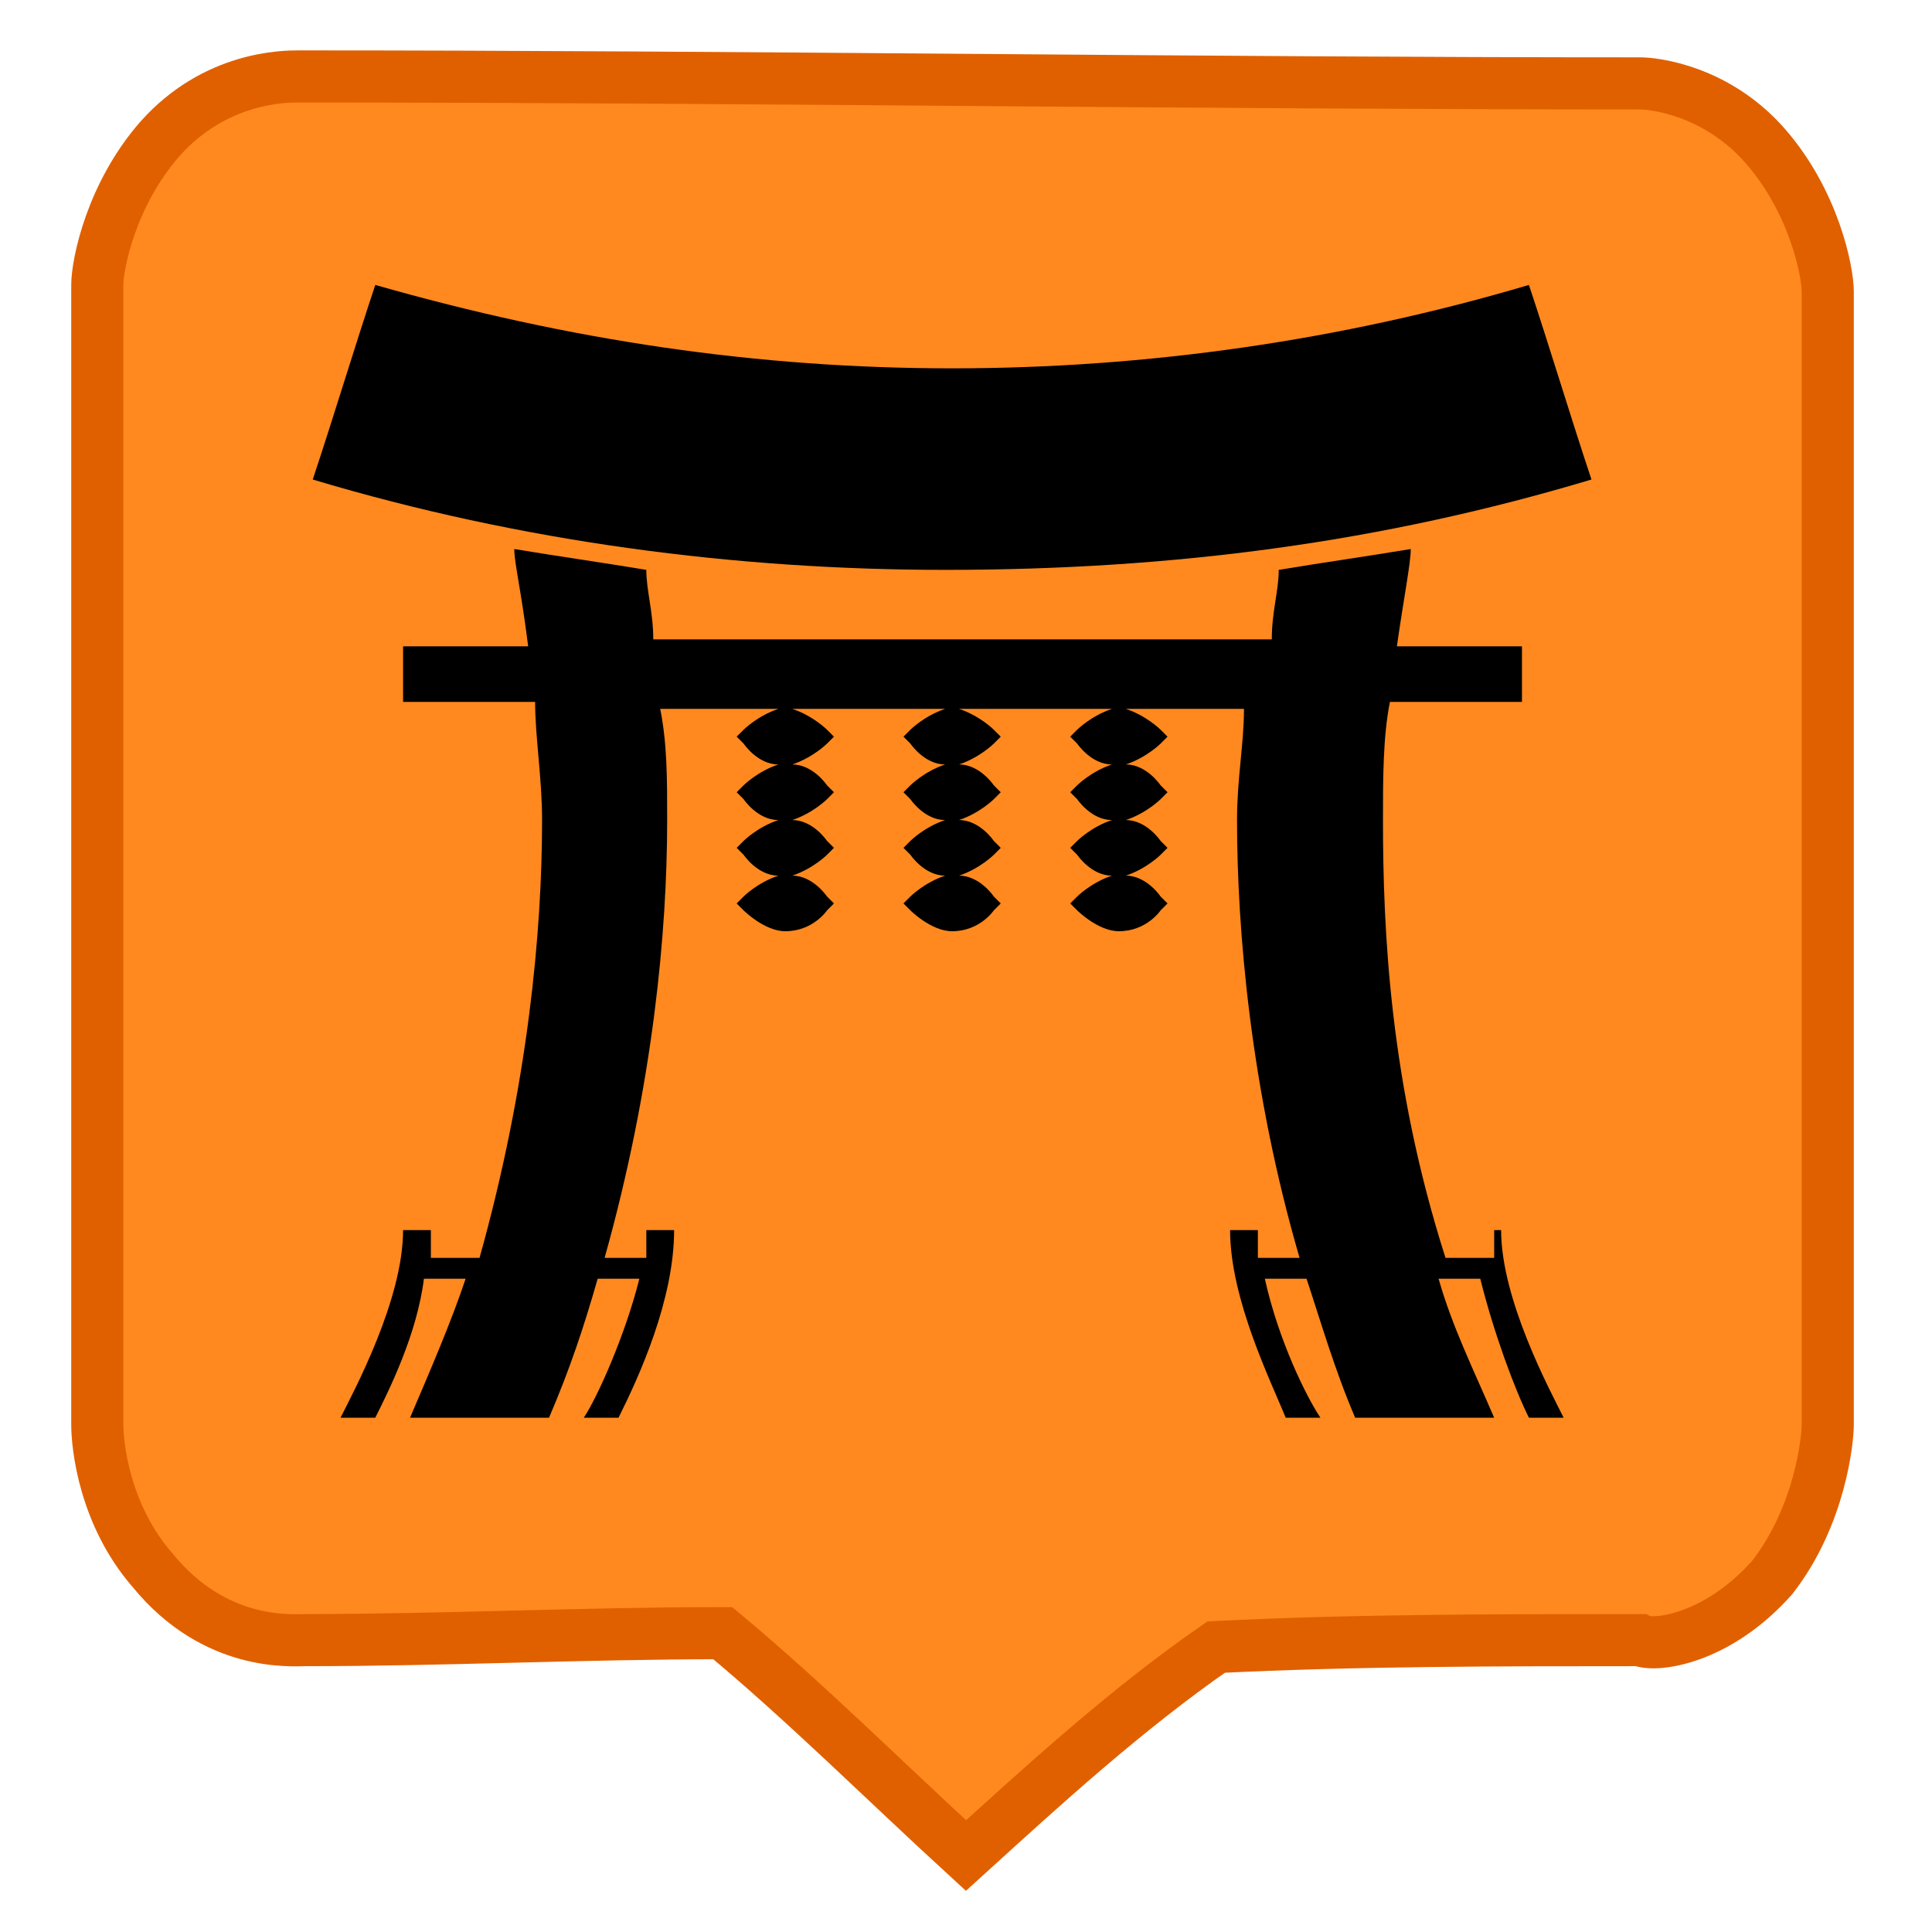 <?xml version="1.0" encoding="utf-8"?>
<!-- Generator: Adobe Illustrator 19.0.0, SVG Export Plug-In . SVG Version: 6.00 Build 0)  -->
<svg version="1.1" id="Capa_1" xmlns="http://www.w3.org/2000/svg" xmlns:xlink="http://www.w3.org/1999/xlink" x="0px" y="0px"
	 viewBox="-291 383.3 27.8 27.8" style="enable-background:new -291 383.3 27.8 27.8;" xml:space="preserve">
<style type="text/css">
	.st0{fill:#FF891F;stroke:#E06000;stroke-width:0.75;stroke-miterlimit:10;}
</style>
<path class="st0" d="M-277.1,410c-1.2-1.1-2.3-2.2-3.5-3.2c-2,0-4,0.1-6,0.1c-0.2,0-1.3,0.1-2.2-1c-0.7-0.8-0.8-1.8-0.8-2.1
	c0-5.5,0-11,0-16.4c0-0.3,0.2-1.3,0.9-2.1c0.8-0.9,1.8-0.9,2-0.9c6.4,0,12.9,0.1,19.3,0.1c0.2,0,1.1,0.1,1.8,0.9
	c0.7,0.8,0.9,1.8,0.9,2.1c0,5.4,0,10.9,0,16.3c0,0.2-0.1,1.3-0.8,2.2c-0.8,0.9-1.7,1-1.9,0.9c-2,0-4.1,0-6.1,0.1
	C-274.8,407.9-276,409-277.1,410z"/>
<path d="M-277.1,407.1"/>
<g>
	<path d="M-269.5,401c0,0.1,0,0.3,0,0.4h-0.7c-0.8-2.5-0.9-4.7-0.9-6.3c0-0.6,0-1.2,0.1-1.7h1.9v-0.8h-1.8c0.1-0.7,0.2-1.2,0.2-1.4
		c-0.6,0.1-1.3,0.2-1.9,0.3c0,0.3-0.1,0.6-0.1,1h-8.9c0-0.4-0.1-0.7-0.1-1c-0.6-0.1-1.3-0.2-1.9-0.3c0,0.2,0.1,0.6,0.2,1.4h-1.8v0.8
		h1.9c0,0.5,0.1,1.1,0.1,1.7c0,1.6-0.2,3.8-0.9,6.3h-0.7c0-0.1,0-0.3,0-0.4l-0.4,0c0,1-0.7,2.3-0.9,2.7h0.5c0.2-0.4,0.6-1.2,0.7-2
		h0.6c-0.2,0.6-0.5,1.3-0.8,2h2c0.3-0.7,0.5-1.3,0.7-2h0.6c-0.2,0.8-0.6,1.7-0.8,2h0.5c0.3-0.6,0.8-1.7,0.8-2.7l-0.4,0
		c0,0.1,0,0.3,0,0.4h-0.6c0.7-2.5,0.9-4.7,0.9-6.3c0-0.6,0-1.1-0.1-1.6h1.7c-0.3,0.1-0.5,0.3-0.5,0.3l-0.1,0.1l0.1,0.1
		c0,0,0.2,0.3,0.5,0.3c-0.3,0.1-0.5,0.3-0.5,0.3l-0.1,0.1l0.1,0.1c0,0,0.2,0.3,0.5,0.3c-0.3,0.1-0.5,0.3-0.5,0.3l-0.1,0.1l0.1,0.1
		c0,0,0.2,0.3,0.5,0.3c-0.3,0.1-0.5,0.3-0.5,0.3l-0.1,0.1l0.1,0.1c0,0,0.3,0.3,0.6,0.3c0.4,0,0.6-0.3,0.6-0.3l0.1-0.1l-0.1-0.1
		c0,0-0.2-0.3-0.5-0.3c0.3-0.1,0.5-0.3,0.5-0.3l0.1-0.1l-0.1-0.1c0,0-0.2-0.3-0.5-0.3c0.3-0.1,0.5-0.3,0.5-0.3l0.1-0.1l-0.1-0.1
		c0,0-0.2-0.3-0.5-0.3c0.3-0.1,0.5-0.3,0.5-0.3l0.1-0.1l-0.1-0.1c0,0-0.2-0.2-0.5-0.3h2.2c-0.3,0.1-0.5,0.3-0.5,0.3l-0.1,0.1
		l0.1,0.1c0,0,0.2,0.3,0.5,0.3c-0.3,0.1-0.5,0.3-0.5,0.3l-0.1,0.1l0.1,0.1c0,0,0.2,0.3,0.5,0.3c-0.3,0.1-0.5,0.3-0.5,0.3l-0.1,0.1
		l0.1,0.1c0,0,0.2,0.3,0.5,0.3c-0.3,0.1-0.5,0.3-0.5,0.3l-0.1,0.1l0.1,0.1c0,0,0.3,0.3,0.6,0.3c0.4,0,0.6-0.3,0.6-0.3l0.1-0.1
		l-0.1-0.1c0,0-0.2-0.3-0.5-0.3c0.3-0.1,0.5-0.3,0.5-0.3l0.1-0.1l-0.1-0.1c0,0-0.2-0.3-0.5-0.3c0.3-0.1,0.5-0.3,0.5-0.3l0.1-0.1
		l-0.1-0.1c0,0-0.2-0.3-0.5-0.3c0.3-0.1,0.5-0.3,0.5-0.3l0.1-0.1l-0.1-0.1c0,0-0.2-0.2-0.5-0.3h2.2c-0.3,0.1-0.5,0.3-0.5,0.3
		l-0.1,0.1l0.1,0.1c0,0,0.2,0.3,0.5,0.3c-0.3,0.1-0.5,0.3-0.5,0.3l-0.1,0.1l0.1,0.1c0,0,0.2,0.3,0.5,0.3c-0.3,0.1-0.5,0.3-0.5,0.3
		l-0.1,0.1l0.1,0.1c0,0,0.2,0.3,0.5,0.3c-0.3,0.1-0.5,0.3-0.5,0.3l-0.1,0.1l0.1,0.1c0,0,0.3,0.3,0.6,0.3c0.4,0,0.6-0.3,0.6-0.3
		l0.1-0.1l-0.1-0.1c0,0-0.2-0.3-0.5-0.3c0.3-0.1,0.5-0.3,0.5-0.3l0.1-0.1l-0.1-0.1c0,0-0.2-0.3-0.5-0.3c0.3-0.1,0.5-0.3,0.5-0.3
		l0.1-0.1l-0.1-0.1c0,0-0.2-0.3-0.5-0.3c0.3-0.1,0.5-0.3,0.5-0.3l0.1-0.1l-0.1-0.1c0,0-0.2-0.2-0.5-0.3h1.7c0,0.5-0.1,1-0.1,1.6
		c0,1.6,0.2,3.9,0.9,6.3h-0.6c0-0.1,0-0.3,0-0.4l-0.4,0c0,1,0.6,2.2,0.8,2.7h0.5c-0.2-0.3-0.6-1.1-0.8-2h0.6c0.2,0.6,0.4,1.3,0.7,2
		h2c-0.3-0.7-0.6-1.3-0.8-2h0.6c0.2,0.8,0.5,1.6,0.7,2h0.5c-0.2-0.4-0.9-1.7-0.9-2.7L-269.5,401z"/>
	<path d="M-268.1,390.2c-0.3-0.9-0.6-1.9-0.9-2.8c-2.7,0.8-5.5,1.2-8.3,1.2c-2.8,0-5.5-0.4-8.3-1.2c-0.3,0.9-0.6,1.9-0.9,2.8
		c3,0.9,6.1,1.3,9.1,1.3C-274.1,391.5-271.1,391.1-268.1,390.2z"/>
</g>
</svg>
